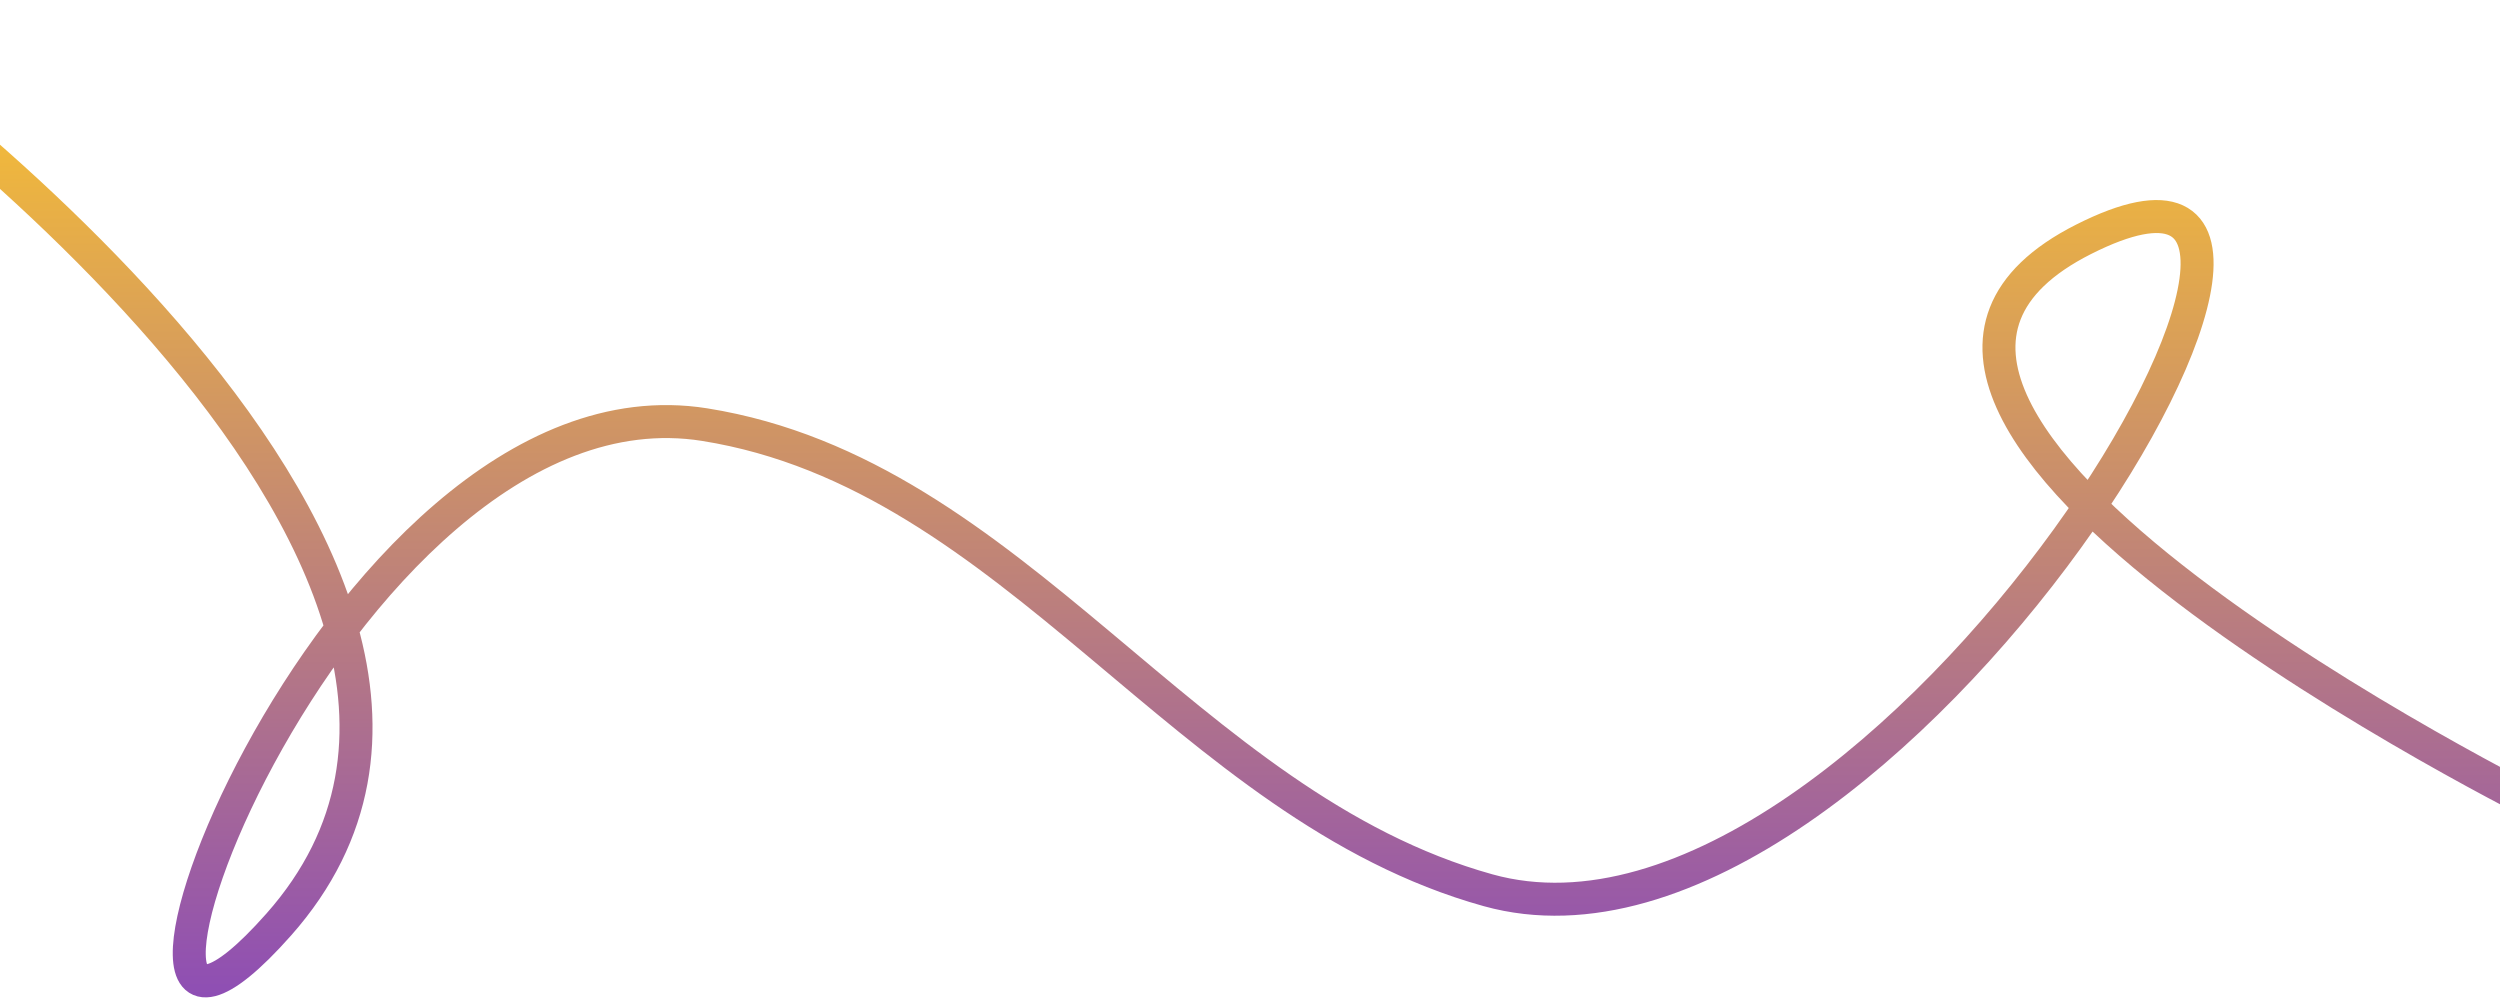 <svg width="1440" height="575" viewBox="0 0 1440 575" fill="none" xmlns="http://www.w3.org/2000/svg">
<path d="M-110 8C-110 8 346.5 322.616 160.538 532.556C19.323 691.98 190.518 210.247 405.861 244.581C585.371 273.202 682.393 464.182 857.143 512.783C1084.97 576.146 1404.49 34.641 1200.14 137.849C1003.12 237.353 1467 466.482 1467 466.482" stroke="url(#paint0_linear_146_633)" stroke-width="19"/>
<defs>
<linearGradient id="paint0_linear_146_633" x1="678.499" y1="7.958" x2="678.499" y2="634.254" gradientUnits="userSpaceOnUse">
<stop stop-color="#FFC82A"/>
<stop offset="1" stop-color="#8241C3"/>
</linearGradient>
</defs>
</svg>
